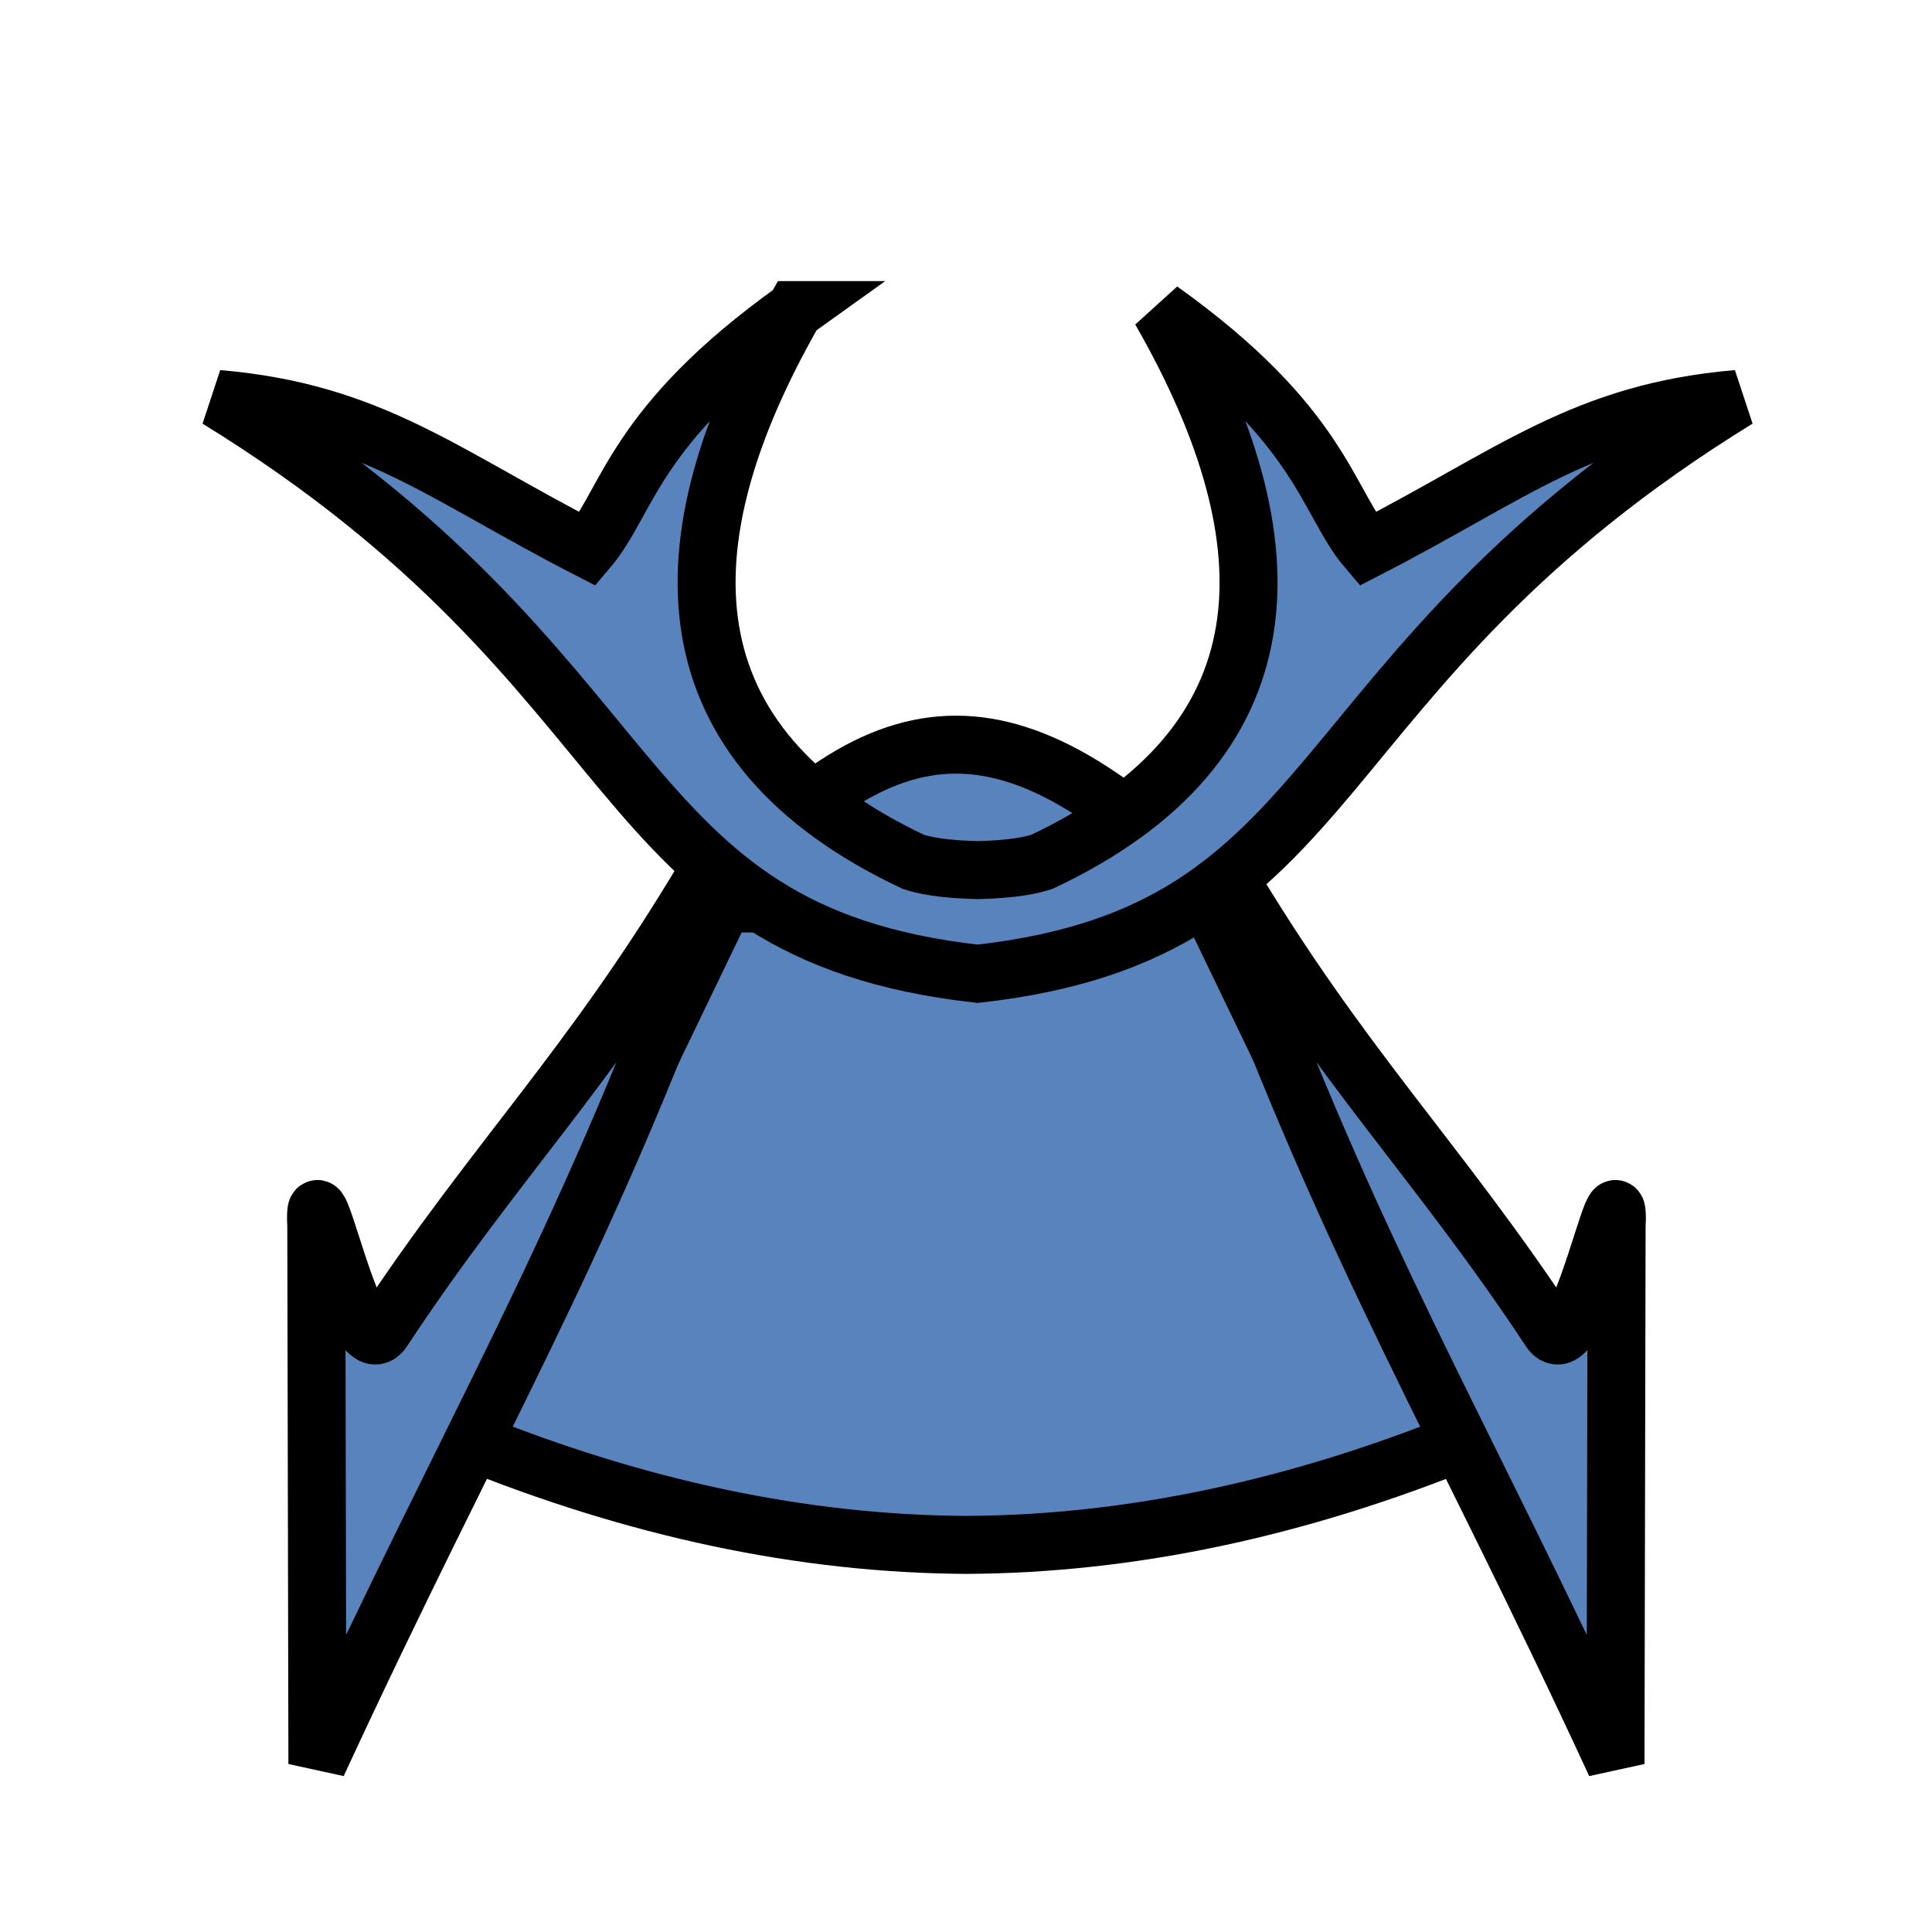 <?xml version="1.0" encoding="UTF-8" standalone="no"?>
<!-- Created with Inkscape (http://www.inkscape.org/) -->

<svg
   width="100mm"
   height="100mm"
   viewBox="0 0 100 100"
   version="1.1"
   id="svg1"
   inkscape:version="1.3.2 (091e20ef0f, 2023-11-25)"
   sodipodi:docname="b+s.svg"
   xml:space="preserve"
   xmlns:inkscape="http://www.inkscape.org/namespaces/inkscape"
   xmlns:sodipodi="http://sodipodi.sourceforge.net/DTD/sodipodi-0.dtd"
   xmlns="http://www.w3.org/2000/svg"
   xmlns:svg="http://www.w3.org/2000/svg"><sodipodi:namedview
     id="namedview1"
     pagecolor="#ffffff"
     bordercolor="#000000"
     borderopacity="0.25"
     inkscape:showpageshadow="2"
     inkscape:pageopacity="0.0"
     inkscape:pagecheckerboard="0"
     inkscape:deskcolor="#d1d1d1"
     inkscape:document-units="mm"
     inkscape:zoom="2"
     inkscape:cx="157"
     inkscape:cy="173.5"
     inkscape:window-width="1531"
     inkscape:window-height="1075"
     inkscape:window-x="0"
     inkscape:window-y="0"
     inkscape:window-maximized="1"
     inkscape:current-layer="g11" /><defs
     id="defs1"><inkscape:path-effect
       effect="mirror_symmetry"
       start_point="330.612,100.204"
       end_point="330.612,162.396"
       center_point="330.612,131.3"
       id="path-effect2"
       is_visible="true"
       lpeversion="1.2"
       lpesatellites=""
       mode="vertical"
       discard_orig_path="false"
       fuse_paths="true"
       oposite_fuse="false"
       split_items="false"
       split_open="false"
       link_styles="false" /><inkscape:path-effect
       effect="mirror_symmetry"
       start_point="315.431,70.326"
       end_point="315.431,88.074"
       center_point="315.431,79.2"
       id="path-effect21"
       is_visible="true"
       lpeversion="1.2"
       lpesatellites=""
       mode="free"
       discard_orig_path="false"
       fuse_paths="true"
       oposite_fuse="false"
       split_items="false"
       split_open="false"
       link_styles="false" /><inkscape:path-effect
       effect="mirror_symmetry"
       start_point="315.657,80.22"
       end_point="315.657,101.916"
       center_point="315.657,91.068"
       id="path-effect20"
       is_visible="true"
       lpeversion="1.2"
       lpesatellites=""
       mode="free"
       discard_orig_path="false"
       fuse_paths="true"
       oposite_fuse="false"
       split_items="false"
       split_open="false"
       link_styles="false" /><linearGradient
       id="a"
       gradientUnits="userSpaceOnUse"
       x1="23.898"
       x2="85.692"
       y1="24.666"
       y2="24.666"
       gradientTransform="matrix(3.543,0,0,3.543,-9.161,-10.181)"><stop
         offset="0"
         stop-color="#fae4ed"
         id="stop1"
         style="stop-color:#5984bd;stop-opacity:1;" /><stop
         offset="1"
         stop-color="#1f1a17"
         stop-opacity=".992"
         id="stop2" /></linearGradient><inkscape:path-effect
       effect="mirror_symmetry"
       start_point="315.657,80.22"
       end_point="315.657,101.916"
       center_point="315.657,91.068"
       id="path-effect20-0"
       is_visible="true"
       lpeversion="1.2"
       lpesatellites=""
       mode="free"
       discard_orig_path="false"
       fuse_paths="true"
       oposite_fuse="false"
       split_items="false"
       split_open="false"
       link_styles="false" /><inkscape:path-effect
       effect="mirror_symmetry"
       start_point="315.431,70.326"
       end_point="315.431,88.074"
       center_point="315.431,79.2"
       id="path-effect21-5"
       is_visible="true"
       lpeversion="1.2"
       lpesatellites=""
       mode="free"
       discard_orig_path="false"
       fuse_paths="true"
       oposite_fuse="false"
       split_items="false"
       split_open="false"
       link_styles="false" /><inkscape:path-effect
       effect="mirror_symmetry"
       start_point="315.431,70.326"
       end_point="315.431,88.074"
       center_point="315.431,79.2"
       id="path-effect21-7"
       is_visible="true"
       lpeversion="1.2"
       lpesatellites=""
       mode="free"
       discard_orig_path="false"
       fuse_paths="true"
       oposite_fuse="false"
       split_items="false"
       split_open="false"
       link_styles="false" /><inkscape:path-effect
       effect="mirror_symmetry"
       start_point="315.657,80.22"
       end_point="315.657,101.916"
       center_point="315.657,91.068"
       id="path-effect20-09"
       is_visible="true"
       lpeversion="1.2"
       lpesatellites=""
       mode="free"
       discard_orig_path="false"
       fuse_paths="true"
       oposite_fuse="false"
       split_items="false"
       split_open="false"
       link_styles="false" /><inkscape:path-effect
       effect="mirror_symmetry"
       start_point="315.657,80.22"
       end_point="315.657,101.916"
       center_point="315.657,91.068"
       id="path-effect20-0-0"
       is_visible="true"
       lpeversion="1.2"
       lpesatellites=""
       mode="free"
       discard_orig_path="false"
       fuse_paths="true"
       oposite_fuse="false"
       split_items="false"
       split_open="false"
       link_styles="false" /></defs><g
     inkscape:label="Layer 1"
     inkscape:groupmode="layer"
     id="layer1"
     transform="translate(-47.637,-127.512)"><g
       transform="matrix(1.608,0,0,1.608,-433.959,-33.607)"
       id="g11"><path
         d="m 323.09,128.65 -8.611,17.873 c 5.47,2.226 10.849,3.378 16.133,3.404 5.284,-0.026 10.665,-1.178 16.135,-3.404 l -8.611,-17.873 c -2.872,1.442 -5.187,2.148 -7.523,2.324 -2.337,-0.176 -4.65,-0.883 -7.521,-2.324 z"
         stroke-width="0.985"
         id="path5-86-3-2-1"
         style="fill:#5883bc;fill-opacity:1;stroke:#000000;stroke-width:1.866;stroke-dasharray:none"
         sodipodi:nodetypes="ccccc"
         inkscape:path-effect="#path-effect2"
         inkscape:original-d="m 314.47867,146.52334 c 10.9815,4.46873 21.59725,4.61129 31.81109,0 l -7.17262,-16.60363 c -6.44753,1.5416 -10.01512,1.74914 -16.02754,-1.2691 z" /><path
         d="m 310.038,86.186 c -2.457,4.142 -4.567,6.181 -6.988,9.852 -0.603,0.915 -1.526,-3.965 -1.439,-2.251 l 0.024,11.621 c 3.428,-7.42 5.659,-10.965 8.36,-18.324 m 11.281,-0.898 c 2.457,4.142 4.567,6.181 6.988,9.852 0.603,0.915 1.526,-3.965 1.439,-2.251 l -0.024,11.621 c -3.428,-7.42 -5.659,-10.965 -8.36,-18.324"
         stroke-width="1"
         id="path4-7-9-2-1"
         style="fill:#5883bc;fill-opacity:1;stroke:#000000;stroke-width:1.252;stroke-dasharray:none"
         sodipodi:nodetypes="cscccccccccc"
         inkscape:path-effect="#path-effect20-0"
         inkscape:original-d="m 310.03828,86.186289 c -2.45652,4.141676 -4.56688,6.180967 -6.98847,9.852235 -0.60335,0.914707 -1.52635,-3.964626 -1.43917,-2.250633 l 0.0244,11.620529 c 3.42831,-7.419651 5.65857,-10.965255 8.36022,-18.324447 m 11.15084,-0.68228 5.35066,7.657141 0.59991,-0.563564 2.78161,4.995317 0.49913,-0.808543 c 1.21314,1.701594 1.85177,2.651896 3.06492,4.353486 -0.97422,1.66426 -3.02416,4.02217 -4.93147,4.48411"
         transform="matrix(1.49,0,0,1.49,-139.72,-0.08)" /><path
         d="m 322.319,129.269 c 5.765,-6.727 9.847,-6.929 16.698,0.159 z"
         stroke="#000000"
         id="path10-4-0-4-9"
         style="fill:#5883bc;fill-opacity:1;stroke-width:1.866;stroke-dasharray:none"
         sodipodi:nodetypes="ccc" /><g
         id="g19-0"
         style="fill:#5883bc;fill-opacity:1;stroke-width:1.351;stroke-dasharray:none"
         transform="matrix(1.381,0,0,1.381,73.442,-265.316)"><path
           d="m 182.216,271.901 c -3.769,2.691 -3.88,4.47 -4.82,5.572 -3.383,-1.738 -5.046,-3.194 -8.629,-3.5 10.381,6.392 8.981,12.421 17.711,13.398 8.73,-0.978 7.328,-7.006 17.709,-13.398 -3.583,0.306 -5.244,1.762 -8.627,3.5 -0.941,-1.102 -1.054,-2.881 -4.822,-5.572 3.149,5.488 3.014,10.138 -2.762,12.861 -0.431,0.14 -0.985,0.178 -1.498,0.193 -0.513,-0.015 -1.067,-0.053 -1.498,-0.193 -5.776,-2.724 -5.913,-7.374 -2.764,-12.861 z"
           fill="#ffe680"
           stroke-width="8.056"
           id="path16-1-5"
           style="fill:#5883bc;fill-opacity:1;stroke:#000000;stroke-width:1.351;stroke-dasharray:none"
           sodipodi:nodetypes="cccccccccc" /></g></g></g></svg>
